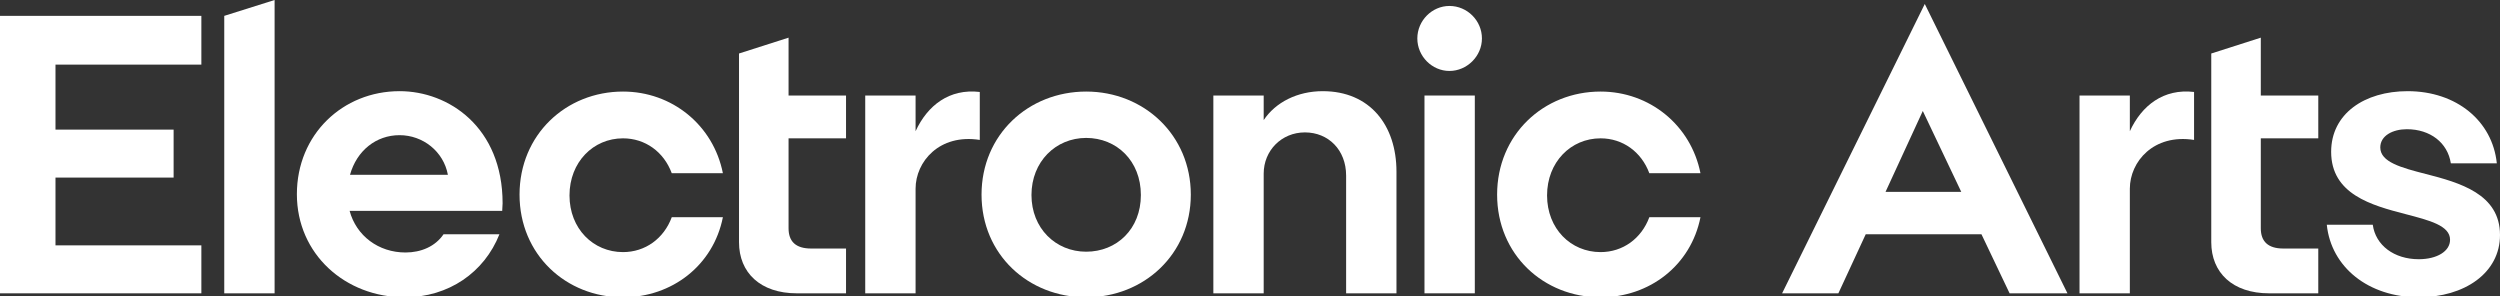 <svg width="194" height="23" viewBox="0 0 194 23" fill="none" xmlns="http://www.w3.org/2000/svg">
<rect x="0" y="0" width="194" height="23" fill="#333333" stroke="none"/>
<g clip-path="url(#clip0_16207_162)">
<path d="M102.645 7.075C100.677 7.075 98.985 7.936 98.062 9.32V7.413H94.156V22.762H98.062V13.472C98.062 11.688 99.446 10.274 101.261 10.274C103.075 10.274 104.459 11.626 104.459 13.626V22.762H108.366V13.318C108.366 9.72 106.305 7.075 102.645 7.075V7.075Z" fill="#fff"/>
<path d="M71.049 10.181V7.413H67.142V22.762H71.049V14.642C71.049 12.549 72.894 10.365 76.031 10.858V7.136C73.663 6.859 71.972 8.181 71.049 10.181Z" fill="#fff"/>
<path d="M17.402 22.762H21.309V0L17.402 1.231V22.762Z" fill="#fff"/>
<path d="M84.287 7.105C79.797 7.105 76.167 10.458 76.167 15.103C76.167 19.749 79.797 23.07 84.287 23.07C88.777 23.07 92.407 19.717 92.407 15.103C92.407 10.49 88.777 7.105 84.287 7.105V7.105ZM84.287 19.532C81.92 19.532 80.042 17.716 80.042 15.133C80.042 12.549 81.918 10.703 84.287 10.703C86.656 10.703 88.532 12.487 88.532 15.133C88.532 17.778 86.656 19.532 84.287 19.532Z" fill="#fff"/>
<path d="M31.004 7.075C26.605 7.075 23.038 10.427 23.038 15.072C23.038 19.716 26.79 23.068 31.405 23.068C34.818 23.068 37.587 21.131 38.756 18.178H34.419C33.773 19.131 32.666 19.593 31.466 19.593C29.374 19.593 27.652 18.301 27.129 16.362H38.972C38.972 16.147 39.002 15.963 39.002 15.778C39.002 9.873 34.819 7.074 31.005 7.074L31.004 7.075ZM27.16 13.565C27.683 11.688 29.19 10.489 31.004 10.489C32.819 10.489 34.419 11.75 34.757 13.565H27.16Z" fill="#fff"/>
<path d="M61.193 2.922L57.347 4.152V18.794C57.347 21.163 59.009 22.762 61.838 22.762H65.652V19.286H62.945C61.745 19.286 61.192 18.733 61.192 17.717V10.735H65.652V7.413H61.192V2.922H61.193Z" fill="#fff"/>
<path d="M48.345 10.735C50.066 10.735 51.513 11.78 52.128 13.442H56.096C55.358 9.721 52.159 7.105 48.345 7.105C43.916 7.105 40.316 10.458 40.316 15.103C40.316 19.749 43.916 23.07 48.345 23.07C52.159 23.07 55.358 20.579 56.096 16.857H52.128C51.513 18.518 50.066 19.563 48.345 19.563C46.037 19.563 44.193 17.749 44.193 15.164C44.193 12.58 46.037 10.735 48.345 10.735V10.735Z" fill="#fff"/>
<path d="M165.276 10.181V7.413H161.371V22.762H165.276V14.642C165.276 12.549 167.121 10.365 170.259 10.858V7.136C167.89 6.859 166.199 8.181 165.276 10.181Z" fill="#fff"/>
<path d="M0 22.762H15.626V19.04H4.306V13.78H13.472V10.058H4.306V5.014H15.626V1.231H0V22.762Z" fill="#fff"/>
<path d="M138.291 22.762H142.658L144.78 18.179H153.761L155.945 22.762H160.435L149.363 0.308L138.291 22.762V22.762ZM146.318 14.887L149.209 8.612L152.193 14.887H146.318Z" fill="#fff"/>
<path d="M188.247 13.503C186.34 13.011 184.71 12.58 184.71 11.442C184.71 10.519 185.694 10.027 186.771 10.027C188.585 10.027 189.939 11.073 190.185 12.673H193.753C193.415 9.381 190.616 7.075 186.833 7.075C183.481 7.075 180.897 8.828 180.897 11.78C180.897 15.072 184.034 15.932 186.649 16.609C188.525 17.101 190.125 17.501 190.125 18.607C190.125 19.5 189.109 20.115 187.695 20.115C185.787 20.115 184.343 19.038 184.127 17.439H180.559C180.897 20.729 183.788 23.067 187.695 23.067C191.232 23.067 194 21.191 194 18.238C194 15.039 190.863 14.178 188.248 13.501L188.247 13.503Z" fill="#fff"/>
<path d="M175.438 2.922L171.594 4.152V18.794C171.594 21.163 173.254 22.762 176.084 22.762H179.898V19.286H177.191C175.993 19.286 175.438 18.733 175.438 17.717V10.735H179.899V7.413H175.438V2.922Z" fill="#fff"/>
<path d="M114.445 7.413H110.54V22.761H114.445V7.413Z" fill="#fff"/>
<path d="M112.477 0.462C111.123 0.462 109.985 1.601 109.985 2.984C109.985 4.367 111.123 5.506 112.477 5.506C113.831 5.506 114.998 4.367 114.998 2.984C114.998 1.601 113.86 0.462 112.477 0.462V0.462Z" fill="#fff"/>
<path d="M124.204 10.735C125.927 10.735 127.372 11.78 127.988 13.442H131.956C131.218 9.721 128.018 7.105 124.204 7.105C119.775 7.105 116.176 10.458 116.176 15.103C116.176 19.749 119.775 23.07 124.204 23.07C128.018 23.07 131.217 20.579 131.956 16.857H127.988C127.372 18.518 125.927 19.563 124.204 19.563C121.897 19.563 120.052 17.749 120.052 15.164C120.052 12.58 121.897 10.735 124.204 10.735Z" fill="#fff"/>
</g>
<defs>
<clipPath id="clip0_16207_162">
<rect width="194" height="23" fill="white"/>
</clipPath>
</defs>
</svg>
